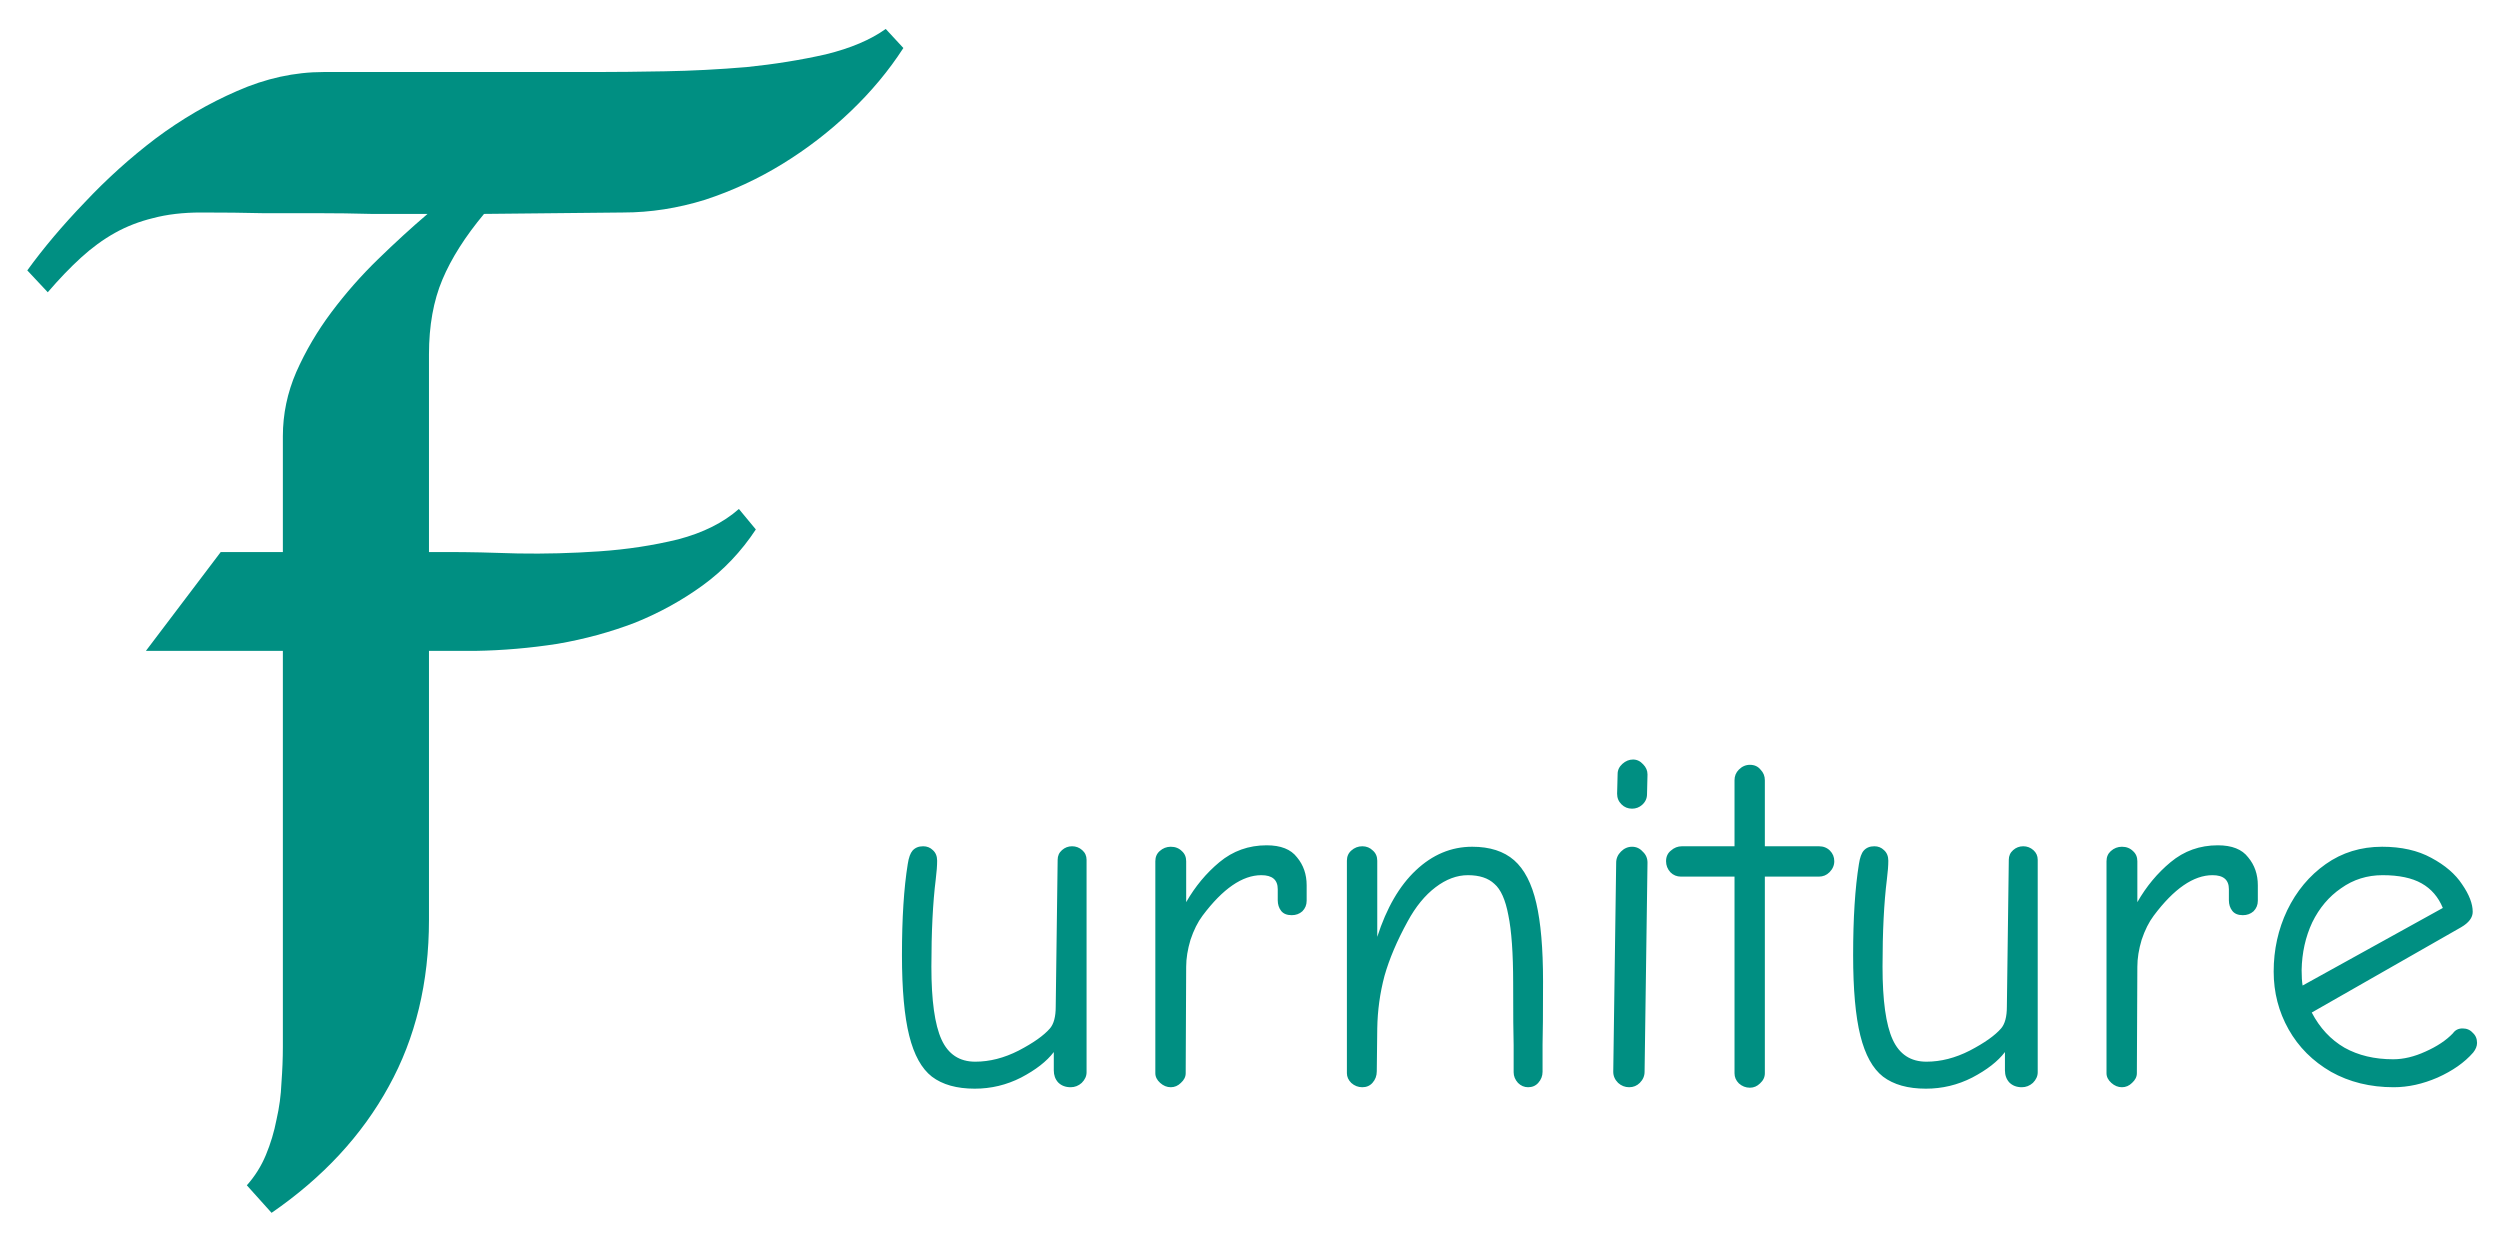 <svg width="83" height="41" viewBox="0 0 83 41" fill="none" xmlns="http://www.w3.org/2000/svg">
<path d="M29.992 1.594C29.508 2.344 28.922 3.047 28.234 3.703C27.547 4.359 26.797 4.938 25.984 5.438C25.172 5.938 24.312 6.336 23.406 6.633C22.5 6.914 21.594 7.055 20.688 7.055L16.07 7.102C15.445 7.852 14.984 8.578 14.688 9.281C14.391 9.984 14.242 10.812 14.242 11.766V18.328H14.922C15.547 18.328 16.305 18.344 17.195 18.375C18.086 18.391 18.984 18.367 19.891 18.305C20.812 18.242 21.688 18.109 22.516 17.906C23.344 17.688 24.016 17.352 24.531 16.898L25.094 17.578C24.609 18.312 24.023 18.93 23.336 19.43C22.648 19.93 21.898 20.344 21.086 20.672C20.273 20.984 19.414 21.219 18.508 21.375C17.602 21.516 16.695 21.594 15.789 21.609H14.242V30.539C14.242 32.617 13.797 34.461 12.906 36.07C12.016 37.695 10.719 39.094 9.016 40.266L8.195 39.352C8.461 39.055 8.672 38.719 8.828 38.344C8.984 37.969 9.102 37.578 9.18 37.172C9.273 36.766 9.328 36.359 9.344 35.953C9.375 35.531 9.391 35.133 9.391 34.758V21.609H4.844L7.328 18.328H9.391V14.484C9.391 13.75 9.539 13.039 9.836 12.352C10.148 11.648 10.539 10.984 11.008 10.359C11.477 9.734 11.992 9.148 12.555 8.602C13.117 8.055 13.664 7.555 14.195 7.102C13.539 7.102 12.914 7.102 12.32 7.102C11.742 7.086 11.156 7.078 10.562 7.078C9.969 7.078 9.359 7.078 8.734 7.078C8.109 7.062 7.422 7.055 6.672 7.055C6.078 7.055 5.547 7.117 5.078 7.242C4.625 7.352 4.203 7.516 3.812 7.734C3.422 7.953 3.047 8.227 2.688 8.555C2.328 8.883 1.961 9.266 1.586 9.703L0.906 8.977C1.438 8.242 2.07 7.492 2.805 6.727C3.539 5.945 4.328 5.234 5.172 4.594C6.031 3.953 6.93 3.43 7.867 3.023C8.82 2.602 9.781 2.391 10.75 2.391H19.82C20.43 2.391 21.18 2.383 22.07 2.367C22.961 2.352 23.867 2.305 24.789 2.227C25.711 2.133 26.586 1.992 27.414 1.805C28.242 1.602 28.906 1.32 29.406 0.961L29.992 1.594ZM32.361 36.144C31.764 36.144 31.29 36.011 30.938 35.744C30.596 35.477 30.346 35.024 30.186 34.384C30.026 33.744 29.945 32.853 29.945 31.712C29.945 30.485 30.009 29.477 30.137 28.688C30.169 28.475 30.223 28.325 30.297 28.24C30.383 28.144 30.5 28.096 30.649 28.096C30.777 28.096 30.884 28.139 30.97 28.224C31.066 28.309 31.113 28.427 31.113 28.576C31.113 28.736 31.098 28.944 31.066 29.2C30.97 29.968 30.922 30.933 30.922 32.096C30.922 33.216 31.034 34.021 31.258 34.512C31.482 35.003 31.855 35.248 32.377 35.248C32.858 35.248 33.337 35.125 33.818 34.88C34.308 34.624 34.655 34.379 34.858 34.144C34.986 33.995 35.05 33.755 35.05 33.424L35.114 28.544C35.114 28.416 35.161 28.309 35.258 28.224C35.353 28.139 35.465 28.096 35.593 28.096C35.721 28.096 35.834 28.139 35.929 28.224C36.026 28.309 36.074 28.416 36.074 28.544V35.6C36.074 35.728 36.02 35.845 35.913 35.952C35.807 36.048 35.684 36.096 35.545 36.096C35.375 36.096 35.236 36.043 35.13 35.936C35.033 35.829 34.986 35.696 34.986 35.536V34.928C34.751 35.237 34.388 35.52 33.898 35.776C33.417 36.021 32.906 36.144 32.361 36.144ZM38.869 36.096C38.741 36.096 38.624 36.048 38.517 35.952C38.411 35.856 38.357 35.749 38.357 35.632V28.592C38.357 28.453 38.405 28.341 38.501 28.256C38.608 28.16 38.731 28.112 38.869 28.112C39.019 28.112 39.141 28.16 39.237 28.256C39.333 28.341 39.381 28.453 39.381 28.592V29.952C39.68 29.429 40.048 28.987 40.485 28.624C40.933 28.251 41.456 28.064 42.053 28.064C42.523 28.064 42.859 28.197 43.061 28.464C43.275 28.72 43.381 29.029 43.381 29.392V29.904C43.381 30.043 43.333 30.16 43.237 30.256C43.141 30.341 43.024 30.384 42.885 30.384C42.725 30.384 42.608 30.336 42.533 30.24C42.459 30.144 42.421 30.027 42.421 29.888V29.52C42.421 29.211 42.24 29.056 41.877 29.056C41.248 29.056 40.597 29.504 39.925 30.4C39.765 30.613 39.632 30.88 39.525 31.2C39.429 31.52 39.381 31.819 39.381 32.096L39.365 35.632C39.365 35.749 39.312 35.856 39.205 35.952C39.109 36.048 38.997 36.096 38.869 36.096ZM45.229 36.096C45.09 36.096 44.967 36.048 44.861 35.952C44.765 35.856 44.717 35.749 44.717 35.632V28.576C44.717 28.437 44.765 28.325 44.861 28.24C44.967 28.144 45.09 28.096 45.229 28.096C45.367 28.096 45.485 28.144 45.581 28.24C45.677 28.325 45.725 28.437 45.725 28.576V31.104C46.034 30.144 46.461 29.408 47.005 28.896C47.559 28.373 48.183 28.112 48.877 28.112C49.463 28.112 49.927 28.261 50.269 28.56C50.61 28.859 50.855 29.333 51.005 29.984C51.154 30.624 51.229 31.488 51.229 32.576C51.229 33.643 51.223 34.341 51.213 34.672V35.584C51.213 35.723 51.165 35.845 51.069 35.952C50.983 36.048 50.871 36.096 50.733 36.096C50.605 36.096 50.493 36.048 50.397 35.952C50.301 35.845 50.253 35.728 50.253 35.6V34.704C50.242 34.373 50.237 33.685 50.237 32.64C50.237 31.648 50.183 30.896 50.077 30.384C49.981 29.872 49.826 29.525 49.613 29.344C49.41 29.152 49.117 29.056 48.733 29.056C48.37 29.056 48.013 29.189 47.661 29.456C47.309 29.723 46.999 30.101 46.733 30.592C46.381 31.232 46.125 31.835 45.965 32.4C45.815 32.965 45.735 33.547 45.725 34.144L45.709 35.568C45.709 35.717 45.661 35.845 45.565 35.952C45.479 36.048 45.367 36.096 45.229 36.096ZM54.184 26.848C54.046 26.848 53.928 26.8 53.833 26.704C53.736 26.608 53.688 26.491 53.688 26.352L53.705 25.696C53.705 25.568 53.758 25.456 53.864 25.36C53.971 25.264 54.089 25.216 54.217 25.216C54.344 25.216 54.456 25.269 54.553 25.376C54.648 25.472 54.697 25.584 54.697 25.712L54.681 26.368C54.681 26.507 54.627 26.624 54.52 26.72C54.425 26.805 54.312 26.848 54.184 26.848ZM54.089 36.096C53.95 36.096 53.827 36.048 53.721 35.952C53.614 35.845 53.56 35.723 53.56 35.584L53.657 28.64C53.657 28.501 53.71 28.379 53.816 28.272C53.923 28.165 54.046 28.112 54.184 28.112C54.323 28.112 54.441 28.165 54.536 28.272C54.643 28.368 54.697 28.491 54.697 28.64L54.6 35.584C54.6 35.723 54.547 35.845 54.441 35.952C54.344 36.048 54.227 36.096 54.089 36.096ZM58.097 36.112C57.959 36.112 57.836 36.064 57.73 35.968C57.633 35.872 57.586 35.76 57.586 35.632V29.104H55.809C55.671 29.104 55.553 29.056 55.458 28.96C55.361 28.853 55.313 28.731 55.313 28.592C55.313 28.443 55.367 28.325 55.474 28.24C55.58 28.144 55.703 28.096 55.842 28.096H57.586V25.904C57.586 25.765 57.633 25.648 57.73 25.552C57.836 25.445 57.959 25.392 58.097 25.392C58.247 25.392 58.364 25.445 58.45 25.552C58.545 25.648 58.593 25.765 58.593 25.904V28.096H60.386C60.535 28.096 60.657 28.144 60.754 28.24C60.849 28.336 60.898 28.453 60.898 28.592C60.898 28.731 60.844 28.853 60.737 28.96C60.642 29.056 60.524 29.104 60.386 29.104H58.593V35.632C58.593 35.76 58.54 35.872 58.434 35.968C58.337 36.064 58.225 36.112 58.097 36.112ZM63.94 36.144C63.342 36.144 62.868 36.011 62.516 35.744C62.174 35.477 61.924 35.024 61.764 34.384C61.604 33.744 61.524 32.853 61.524 31.712C61.524 30.485 61.588 29.477 61.716 28.688C61.748 28.475 61.801 28.325 61.876 28.24C61.961 28.144 62.078 28.096 62.228 28.096C62.356 28.096 62.462 28.139 62.548 28.224C62.644 28.309 62.692 28.427 62.692 28.576C62.692 28.736 62.676 28.944 62.644 29.2C62.548 29.968 62.5 30.933 62.5 32.096C62.5 33.216 62.612 34.021 62.836 34.512C63.06 35.003 63.433 35.248 63.956 35.248C64.436 35.248 64.916 35.125 65.396 34.88C65.886 34.624 66.233 34.379 66.436 34.144C66.564 33.995 66.628 33.755 66.628 33.424L66.692 28.544C66.692 28.416 66.74 28.309 66.836 28.224C66.932 28.139 67.044 28.096 67.172 28.096C67.3 28.096 67.412 28.139 67.508 28.224C67.604 28.309 67.652 28.416 67.652 28.544V35.6C67.652 35.728 67.598 35.845 67.492 35.952C67.385 36.048 67.262 36.096 67.124 36.096C66.953 36.096 66.814 36.043 66.708 35.936C66.612 35.829 66.564 35.696 66.564 35.536V34.928C66.329 35.237 65.966 35.52 65.476 35.776C64.996 36.021 64.484 36.144 63.94 36.144ZM70.448 36.096C70.32 36.096 70.202 36.048 70.096 35.952C69.989 35.856 69.936 35.749 69.936 35.632V28.592C69.936 28.453 69.984 28.341 70.079 28.256C70.186 28.16 70.309 28.112 70.448 28.112C70.597 28.112 70.719 28.16 70.816 28.256C70.912 28.341 70.96 28.453 70.96 28.592V29.952C71.258 29.429 71.626 28.987 72.064 28.624C72.511 28.251 73.034 28.064 73.632 28.064C74.101 28.064 74.437 28.197 74.639 28.464C74.853 28.72 74.96 29.029 74.96 29.392V29.904C74.96 30.043 74.912 30.16 74.816 30.256C74.719 30.341 74.602 30.384 74.463 30.384C74.303 30.384 74.186 30.336 74.112 30.24C74.037 30.144 73.999 30.027 73.999 29.888V29.52C73.999 29.211 73.818 29.056 73.456 29.056C72.826 29.056 72.175 29.504 71.504 30.4C71.344 30.613 71.21 30.88 71.103 31.2C71.007 31.52 70.96 31.819 70.96 32.096L70.944 35.632C70.944 35.749 70.89 35.856 70.784 35.952C70.688 36.048 70.576 36.096 70.448 36.096ZM79.47 36.096C78.691 36.096 77.998 35.925 77.39 35.584C76.782 35.232 76.313 34.763 75.982 34.176C75.651 33.589 75.486 32.949 75.486 32.256C75.486 31.531 75.635 30.853 75.934 30.224C76.243 29.584 76.67 29.072 77.214 28.688C77.758 28.304 78.382 28.112 79.086 28.112C79.726 28.112 80.27 28.235 80.718 28.48C81.177 28.725 81.518 29.019 81.742 29.36C81.977 29.701 82.094 30.005 82.094 30.272C82.094 30.464 81.966 30.635 81.71 30.784L76.75 33.616C77.017 34.128 77.379 34.517 77.838 34.784C78.297 35.04 78.835 35.168 79.454 35.168C79.795 35.168 80.153 35.083 80.526 34.912C80.91 34.741 81.214 34.539 81.438 34.304C81.513 34.197 81.619 34.144 81.758 34.144C81.897 34.144 82.009 34.192 82.094 34.288C82.19 34.373 82.238 34.485 82.238 34.624C82.238 34.731 82.195 34.837 82.11 34.944C81.822 35.275 81.427 35.552 80.926 35.776C80.435 35.989 79.95 36.096 79.47 36.096ZM81.102 30.144C80.953 29.781 80.718 29.509 80.398 29.328C80.078 29.147 79.646 29.056 79.102 29.056C78.59 29.056 78.131 29.2 77.726 29.488C77.321 29.765 77.001 30.144 76.766 30.624C76.542 31.104 76.425 31.632 76.414 32.208C76.414 32.421 76.425 32.592 76.446 32.72L81.102 30.144Z" fill="#008F82"/>
</svg>
